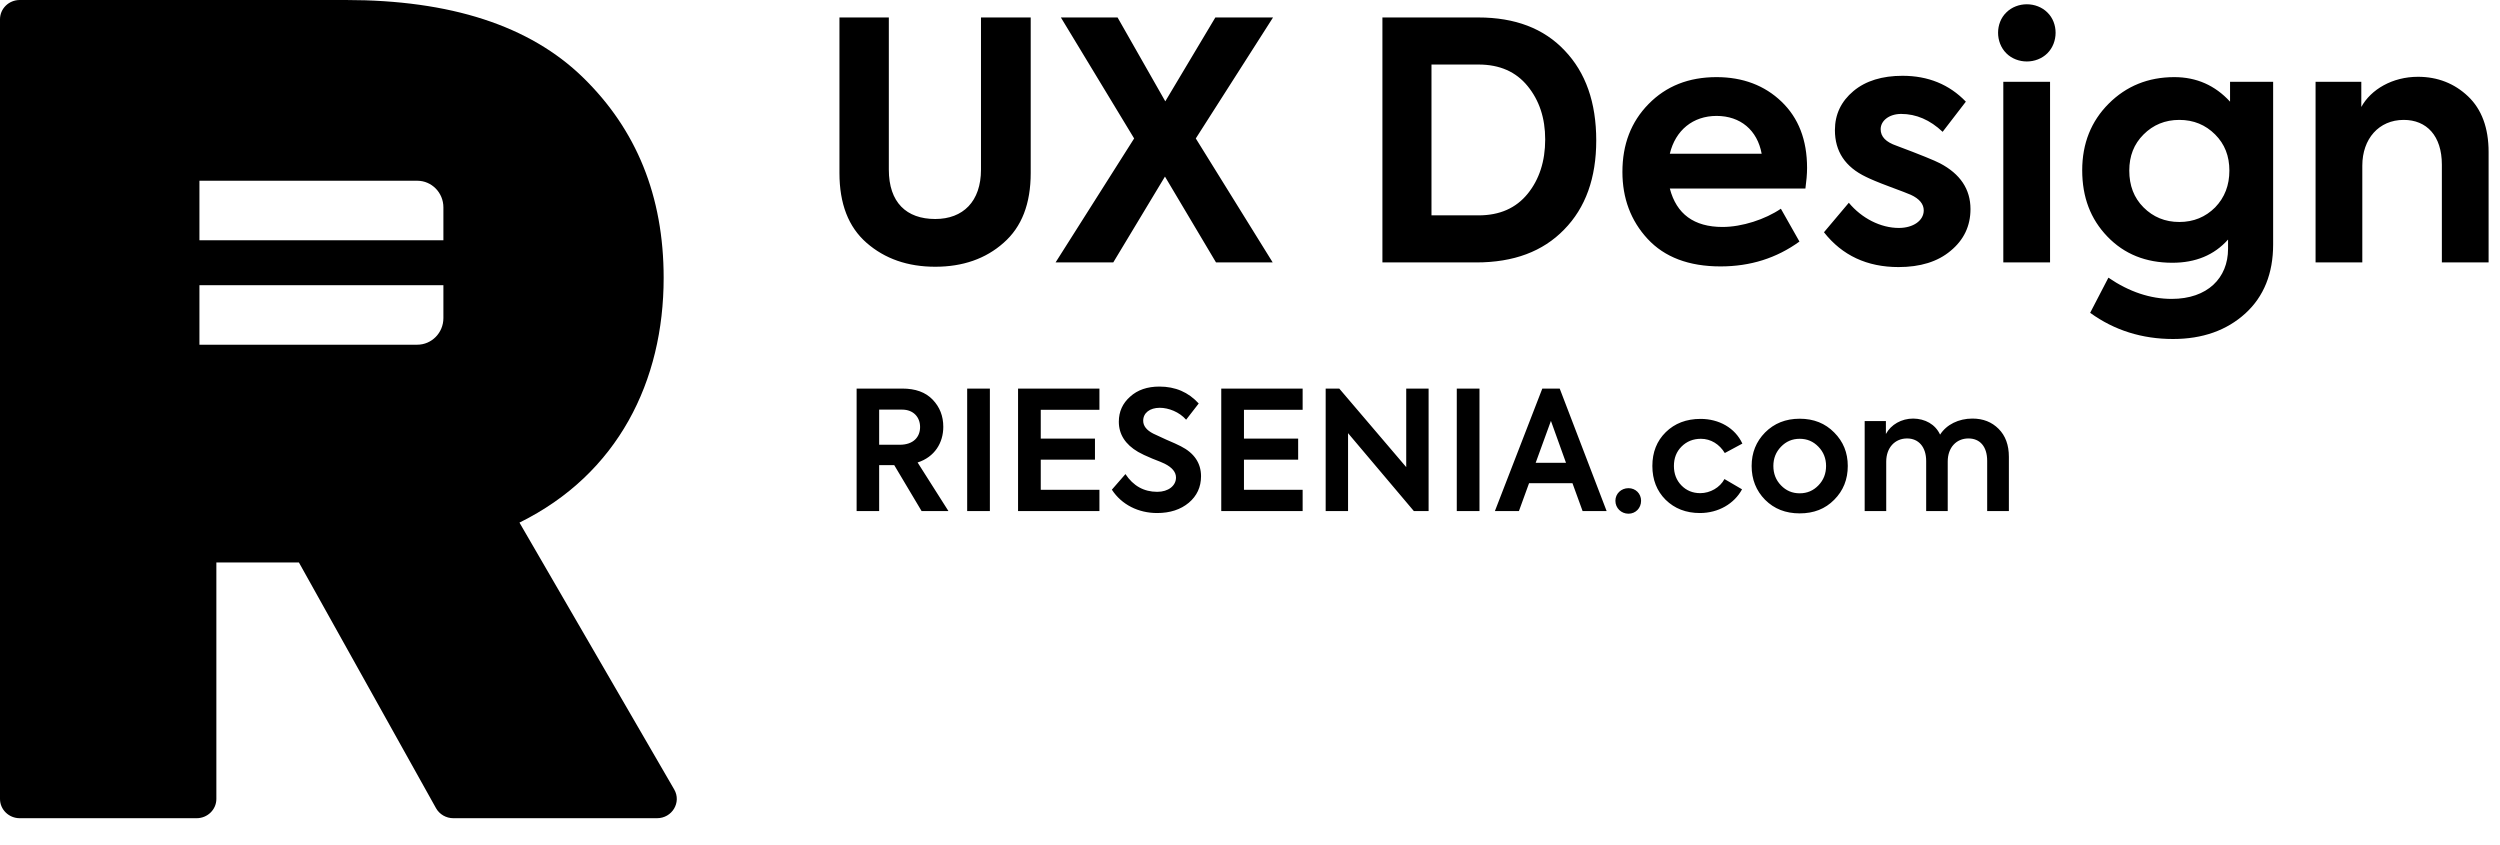 <svg
    width="145"
    height="49"
    viewBox="0 0 145 49"
    fill="none"
    xmlns="http://www.w3.org/2000/svg"
  >
    <path
      fill-rule="evenodd"
      clip-rule="evenodd"
      d="M25.717 13.934H11.567V10.483H24.201C25.038 10.483 25.717 11.175 25.717 12.027V13.934ZM25.717 18.45C25.717 19.302 25.038 19.993 24.201 19.993H11.567V16.543H25.717V18.45ZM39.104 45.788L30.129 30.311C35.857 27.485 38.492 22.092 38.492 16.118C38.492 11.368 36.911 7.514 33.818 4.497C30.724 1.478 26.113 0 20.055 0H1.146C0.513 0 0 0.501 0 1.118V46.339C0 46.956 0.513 47.456 1.146 47.456H11.403C12.036 47.456 12.549 46.956 12.549 46.339V32.623H17.337L25.288 46.873C25.489 47.233 25.875 47.456 26.295 47.456H38.106C38.984 47.456 39.536 46.533 39.104 45.788Z"
      fill="currentColor"
    />
    <path
      fill-rule="evenodd"
      clip-rule="evenodd"
      d="M116.365 3.089C116.999 3.724 118.114 3.724 118.749 3.089C119.383 2.455 119.383 1.339 118.749 0.724C118.114 0.09 116.999 0.09 116.365 0.724C115.73 1.339 115.73 2.455 116.365 3.089ZM48.688 1.013V10.03C48.688 11.818 49.207 13.164 50.264 14.087C51.322 15.009 52.648 15.471 54.244 15.471C55.84 15.471 57.166 15.009 58.205 14.087C59.262 13.164 59.781 11.818 59.781 10.03V1.013H56.897V9.838C56.897 11.683 55.859 12.702 54.244 12.702C52.571 12.702 51.552 11.741 51.552 9.838V1.013H48.688ZM61.223 15.221H64.569L67.568 10.241L70.529 15.221H73.817L69.356 8.03L73.836 1.013H70.49L67.587 5.877L64.819 1.013H61.531L65.78 8.03L61.223 15.221ZM85.622 15.221H80.18V1.013H85.737C87.871 1.013 89.544 1.647 90.755 2.935C91.966 4.204 92.582 5.935 92.582 8.146C92.582 10.318 91.966 12.049 90.717 13.318C89.486 14.586 87.794 15.221 85.622 15.221ZM83.026 12.491V3.743H85.756C86.987 3.743 87.929 4.166 88.602 4.992C89.275 5.819 89.621 6.838 89.621 8.088C89.621 9.357 89.275 10.414 88.602 11.241C87.929 12.068 86.987 12.491 85.756 12.491H83.026ZM104.81 9.741C104.81 10.107 104.771 10.511 104.714 10.934H96.85C97.234 12.414 98.254 13.164 99.907 13.164C101.041 13.164 102.387 12.722 103.291 12.106L104.368 14.01C103.041 14.971 101.522 15.452 99.792 15.452C97.946 15.452 96.542 14.913 95.562 13.856C94.581 12.798 94.1 11.491 94.1 9.972C94.1 8.376 94.6 7.069 95.619 6.031C96.638 4.992 97.946 4.473 99.561 4.473C101.08 4.473 102.349 4.954 103.329 5.896C104.31 6.838 104.81 8.107 104.81 9.741ZM96.85 8.915C97.177 7.55 98.196 6.723 99.561 6.723C100.945 6.723 101.926 7.55 102.176 8.915H96.85ZM110.116 15.49C108.29 15.49 106.848 14.817 105.79 13.471L107.232 11.76C107.982 12.664 109.078 13.221 110.135 13.221C110.962 13.221 111.577 12.798 111.577 12.202C111.577 11.837 111.328 11.53 110.828 11.299C110.655 11.222 110.251 11.068 109.578 10.818C108.905 10.568 108.463 10.376 108.232 10.261C107.021 9.684 106.425 8.78 106.425 7.55C106.425 6.627 106.79 5.877 107.501 5.281C108.213 4.685 109.174 4.396 110.347 4.396C111.827 4.396 113.058 4.896 114.019 5.896L112.673 7.646C111.943 6.954 111.135 6.608 110.27 6.608C109.559 6.608 109.078 7.011 109.078 7.492C109.078 7.934 109.386 8.242 110.001 8.453C111.385 8.972 112.231 9.318 112.52 9.472C113.692 10.088 114.288 10.972 114.288 12.126C114.288 13.106 113.904 13.914 113.135 14.548C112.385 15.182 111.366 15.49 110.116 15.49ZM118.903 4.743V15.221H116.192V4.743H118.903ZM129.343 4.743V5.896C128.478 4.954 127.401 4.473 126.113 4.473C124.594 4.473 123.325 4.992 122.306 6.011C121.287 7.03 120.768 8.319 120.768 9.876C120.768 11.433 121.248 12.702 122.229 13.721C123.209 14.74 124.459 15.24 125.997 15.24C127.343 15.24 128.42 14.798 129.227 13.894V14.433C129.227 16.125 128.035 17.336 125.959 17.336C124.728 17.336 123.498 16.932 122.287 16.105L121.229 18.143C122.633 19.162 124.248 19.662 126.036 19.662C127.747 19.662 129.15 19.162 130.227 18.182C131.304 17.201 131.842 15.855 131.842 14.183V4.743H129.343ZM123.498 9.895C123.498 10.76 123.767 11.472 124.325 12.029C124.882 12.587 125.574 12.875 126.401 12.875C127.228 12.875 127.92 12.587 128.478 12.029C129.035 11.453 129.304 10.741 129.304 9.895C129.304 9.049 129.035 8.357 128.478 7.8C127.92 7.242 127.228 6.954 126.401 6.954C125.574 6.954 124.882 7.242 124.325 7.8C123.767 8.357 123.498 9.049 123.498 9.895ZM134.303 15.221H137.014V9.607C137.014 8.05 137.975 6.954 139.417 6.954C140.744 6.954 141.628 7.876 141.628 9.549V15.221H144.339V8.819C144.339 7.415 143.936 6.338 143.147 5.588C142.359 4.839 141.379 4.454 140.244 4.454C138.764 4.454 137.514 5.185 136.956 6.204V4.743H134.303V15.221Z"
      fill="currentColor"
    />
    <path
      fill-rule="evenodd"
      clip-rule="evenodd"
      d="M64.488 28.401C65.055 29.276 66.036 29.756 67.112 29.756C67.862 29.756 68.478 29.554 68.949 29.16C69.42 28.766 69.66 28.247 69.66 27.622C69.66 26.863 69.266 26.276 68.487 25.882C68.314 25.796 68.035 25.661 67.641 25.498L66.891 25.151C66.497 24.95 66.305 24.7 66.305 24.402C66.305 23.95 66.689 23.652 67.266 23.652C67.776 23.652 68.401 23.892 68.795 24.344L69.525 23.402C68.929 22.748 68.17 22.421 67.247 22.421C66.545 22.421 65.978 22.614 65.546 23.008C65.113 23.392 64.892 23.873 64.892 24.459C64.892 25.19 65.267 25.776 66.007 26.209C66.19 26.315 66.468 26.449 66.843 26.603C67.218 26.747 67.449 26.843 67.545 26.892C67.987 27.113 68.208 27.382 68.208 27.699C68.208 28.17 67.766 28.526 67.122 28.526C66.343 28.526 65.728 28.18 65.276 27.497L64.488 28.401ZM55.009 29.641H53.452L51.866 26.978H50.991V29.641H49.684V22.537H52.327C53.096 22.537 53.683 22.748 54.096 23.181C54.509 23.613 54.711 24.133 54.711 24.757C54.711 25.68 54.211 26.507 53.221 26.824L55.009 29.641ZM52.327 23.758H50.991V25.796H52.183C52.981 25.796 53.365 25.344 53.365 24.767C53.365 24.2 52.981 23.758 52.327 23.758ZM56.096 22.537V29.641H57.413V22.537H56.096ZM63.767 29.641H59.047V22.537H63.767V23.767H60.364V25.44H63.508V26.661H60.364V28.41H63.767V29.641ZM75.553 29.641H70.833V22.537H75.553V23.767H72.15V25.44H75.293V26.661H72.15V28.41H75.553V29.641ZM81.561 22.537V27.093L77.677 22.537H76.889V29.641H78.187V25.123L82.003 29.641H82.859V22.537H81.561ZM84.493 29.641V22.537H85.81V29.641H84.493ZM91.79 29.641H93.184L90.463 22.537H89.454L86.704 29.641H88.098L88.685 28.026H91.203L91.79 29.641ZM90.828 26.843L89.954 24.411L89.069 26.843H90.828ZM93.693 29.045C93.693 29.468 94.03 29.795 94.453 29.795C94.866 29.795 95.183 29.468 95.183 29.045C95.183 28.631 94.866 28.314 94.453 28.314C94.03 28.314 93.693 28.631 93.693 29.045ZM98.596 29.756C97.788 29.756 97.125 29.497 96.606 28.987C96.096 28.478 95.837 27.824 95.837 27.026C95.837 26.228 96.096 25.575 96.615 25.065C97.135 24.555 97.808 24.296 98.634 24.296C99.701 24.296 100.634 24.815 101.057 25.728L100.038 26.276C99.73 25.767 99.23 25.45 98.653 25.45C98.202 25.45 97.827 25.603 97.529 25.901C97.231 26.199 97.087 26.574 97.087 27.026C97.087 27.478 97.231 27.853 97.519 28.151C97.808 28.449 98.173 28.603 98.615 28.603C99.192 28.603 99.759 28.276 100.019 27.785L101.038 28.381C100.586 29.218 99.663 29.756 98.596 29.756ZM102.374 25.084C101.855 25.613 101.595 26.257 101.595 27.026C101.595 27.805 101.855 28.459 102.374 28.987C102.903 29.516 103.566 29.776 104.383 29.776C105.2 29.776 105.863 29.516 106.383 28.987C106.911 28.459 107.171 27.805 107.171 27.026C107.171 26.257 106.911 25.613 106.383 25.084C105.863 24.555 105.2 24.286 104.383 24.286C103.566 24.286 102.903 24.555 102.374 25.084ZM105.912 27.026C105.912 26.593 105.767 26.219 105.469 25.911C105.171 25.603 104.816 25.45 104.383 25.45C103.95 25.45 103.595 25.603 103.297 25.911C102.999 26.219 102.855 26.593 102.855 27.026C102.855 27.468 102.999 27.843 103.297 28.151C103.595 28.459 103.95 28.612 104.383 28.612C104.816 28.612 105.171 28.459 105.469 28.151C105.767 27.843 105.912 27.468 105.912 27.026ZM115.919 24.873C115.525 24.479 115.025 24.277 114.4 24.277C113.602 24.277 112.9 24.623 112.525 25.209C112.247 24.604 111.651 24.286 110.968 24.277C110.286 24.277 109.68 24.623 109.382 25.171V24.421H108.151V29.641H109.401V26.776C109.401 25.959 109.911 25.43 110.612 25.43C111.276 25.43 111.718 25.921 111.718 26.738V29.641H112.968V26.767C112.968 25.959 113.468 25.43 114.169 25.43C114.823 25.43 115.256 25.882 115.256 26.728V29.641H116.515V26.497C116.515 25.805 116.313 25.267 115.919 24.873Z"
      fill="currentColor"
    />
  </svg>